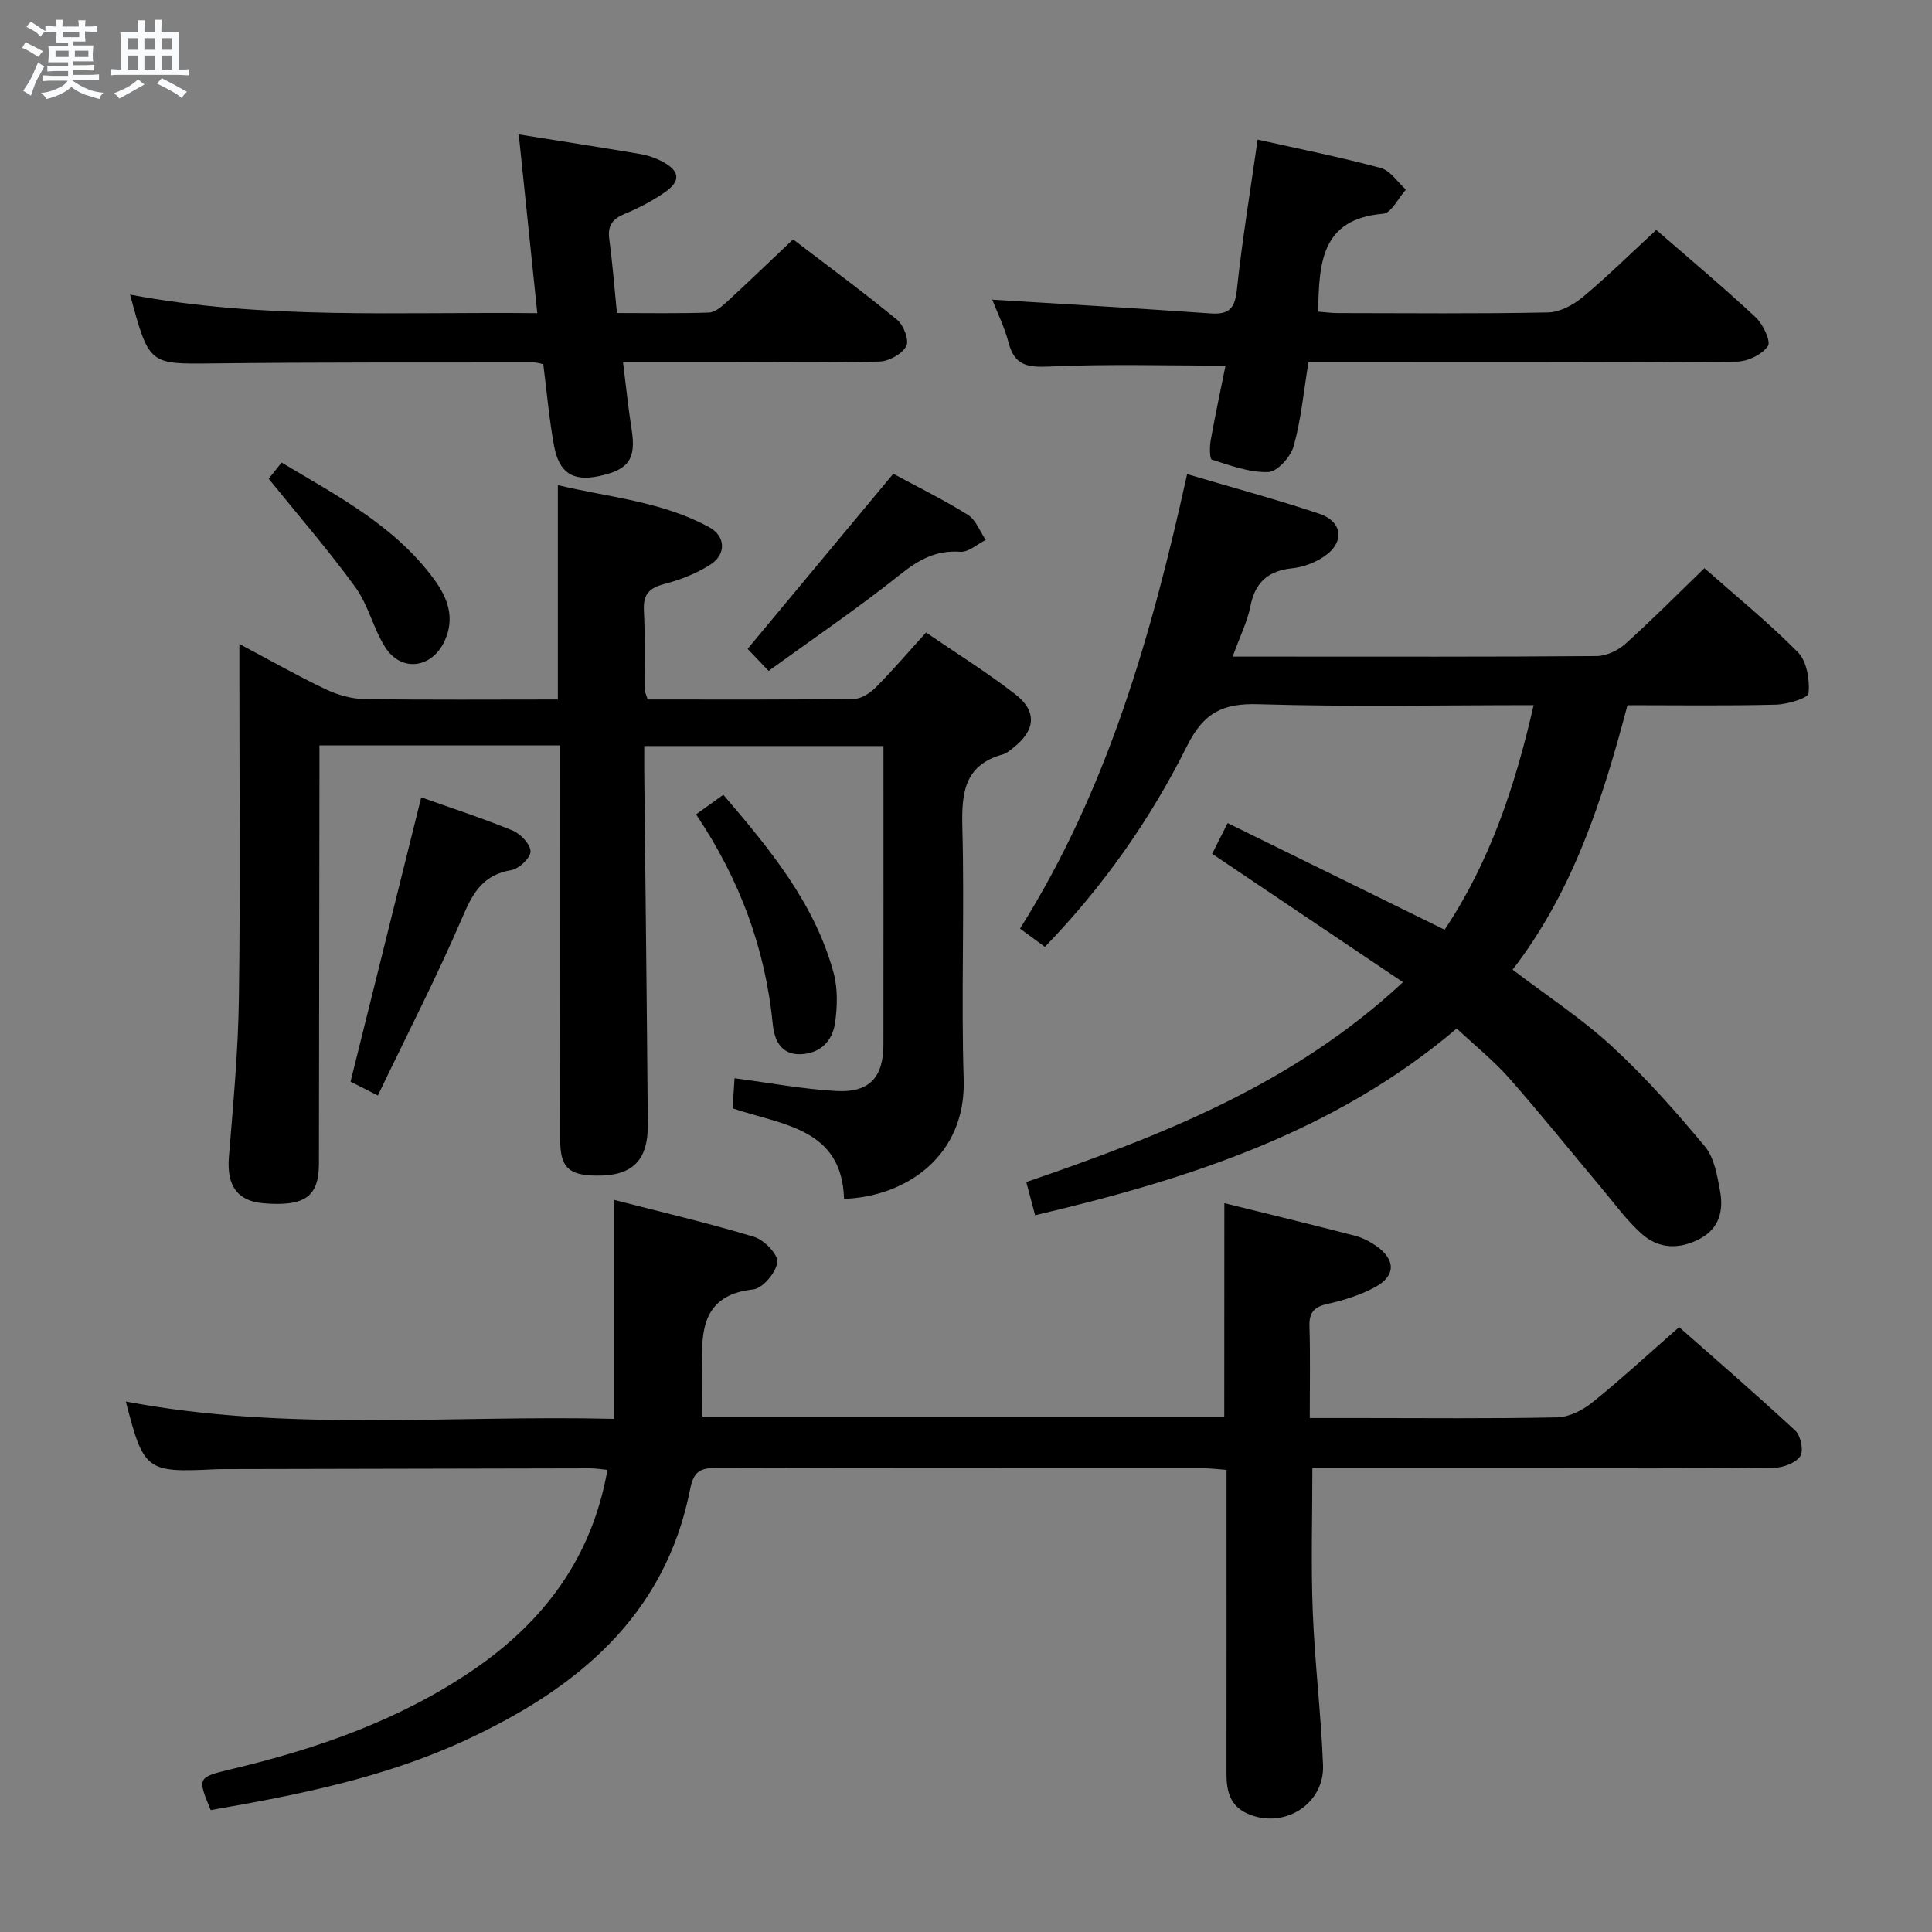<svg enable-background="new 0 0 400 400" viewBox="0 0 400 400" xmlns="http://www.w3.org/2000/svg"><rect x="0" y="0" width="400" height="400" fill="#808080" stroke="none"/><path d="m6.8 9.5c.6.3 1.3.7 2.1 1.1-.4.4-.7.8-.9 1.2-.7-.4-1.3-.8-1.8-1.1s-1.1-.6-1.6-.8c.2-.4.5-.8.7-1.2.4.2.8.5 1.5.8zm.9 6.9c-.3.6-.5 1.1-.7 1.7s-.4 1.1-.6 1.7c-.6-.4-1.1-.7-1.6-1 .7-1 1.2-1.8 1.5-2.4.3-.5.6-1.1.8-1.7.3-.6.5-1.2.8-1.8.3.3.8.6 1.3.8-.7 1.3-1.2 2.2-1.5 2.7zm.1-11c.4.3 1 .7 1.7 1.1-.5.2-.8.6-1.1 1.1-.5-.6-1-1-1.4-1.2s-.9-.6-1.5-.8c.2-.4.5-.7.9-1.1.5.3.9.6 1.4.9zm10.5 13.1c1 .4 2 .6 3.1.7-.4.4-.7.8-.8 1.3-.9-.2-1.9-.6-3-.9-1-.4-2-.9-2.8-1.6-.5.4-1.1.9-1.9 1.3s-1.9.9-3.3 1.2c-.1-.3-.5-.8-1.1-1.3 1 0 2.1-.3 3.2-.8 1.2-.5 1.9-1 2.3-1.7h-3.2c-.4 0-1 0-2 .1v-1.2c1 0 1.7.1 2 .1h3.3v-1h-2.3c-.2 0-.9 0-2 .1v-1.2c1.2 0 1.9.1 2 .1h2.3v-.8h-4.1c0-.7.1-1.2.1-1.6 0-.5 0-1.1-.1-1.8h4.1v-.7h-2.5c0-.6.1-1.1.1-1.6v-.6h-.5c-.4 0-1 0-1.8.1v-1.3c1.2 0 1.9.1 2.1.1h.2c0-.3 0-.8-.1-1.4h1.4c0 .6-.1 1-.1 1.4h3.4c0-.4 0-.8-.1-1.3h1.5c0 .4-.1.9-.1 1.3.7 0 1.5 0 2.5-.1v1.2c-1 0-1.8-.1-2.5-.1v.6c0 .3 0 .8.1 1.5h-2.5v.8h4.1c0 .7-.1 1.3-.1 1.8s0 1 .1 1.5h-4.1v.8h1.4c.8 0 1.8 0 2.9-.1v1.2c-1 0-1.9-.1-2.8-.1h-1.5v1h3.2c.3 0 1 0 2.1-.1v1.2c-1.1 0-1.8-.1-2.1-.1h-3.4l-.1.1c1.4 1 2.4 1.5 3.4 1.9zm-4.1-6.7v-1.3h-2.7v1.3zm2.2-4.1v-1.1h-3.4v1.1zm1.9 4.1v-1.3h-2.8v1.3z" fill="#fafbfc"/><path d="m37 6.7v2.3 5.4c1 0 1.8 0 2.2-.1v1.3c-.6 0-1.5-.1-2.5-.1h-11.9c-.7 0-1.3 0-1.8.1v-1.3c.5 0 1.1.1 2 .1v-5.2c0-1 0-1.8-.1-2.5h3.7c0-1.3 0-2.1-.1-2.5h1.5c0 .4-.1 1.3-.1 2.5h2.2c0-1.2 0-2.1-.1-2.6h1.5c0 .4-.1 1.3-.1 2.6zm-12.3 13.7c-.3-.4-.7-.8-1.1-1.1 1.1-.4 2.1-.9 2.9-1.3.8-.5 1.5-1 2.1-1.6.4.4.9.8 1.3 1.1-2.5 1.4-4.2 2.4-5.2 2.9zm3.9-10.1v-2.4h-2.2v2.4zm0 4.1v-2.9h-2.2v2.9zm3.5-4.1v-2.4h-2.2v2.4zm0 4.1v-2.9h-2.2v2.9zm.4 2.9 1-1.1c.6.3 1.4.7 2.5 1.3s2 1.1 2.7 1.5c-.4.4-.8.8-1.1 1.3-.8-.8-2.5-1.7-5.1-3zm3.1-7v-2.4h-2.1v2.4zm0 4.1v-2.9h-2.1v2.9z" fill="#fafbfc"/><g fill="#000001"><path d="m253.49 249.1c9.05 2.24 18.06 4.42 27.02 6.74 1.57.41 3.12 1.2 4.45 2.14 4.02 2.83 4.04 6.18-.28 8.52-3.01 1.63-6.43 2.7-9.79 3.45-2.81.62-3.87 1.75-3.78 4.66.19 6.12.06 12.25.06 18.98h10.24c13.66 0 27.33.15 40.99-.14 2.46-.05 5.26-1.47 7.25-3.07 5.96-4.8 11.6-10.01 18-15.61 7.06 6.23 15.71 13.7 24.08 21.46 1.12 1.04 1.73 4.23.98 5.29-1 1.41-3.56 2.35-5.46 2.37-16.66.18-33.32.1-49.99.1-15.14 0-30.27 0-45.55 0 0 10.13-.3 19.89.08 29.63.41 10.62 1.72 21.21 2.13 31.83.32 8.19-8.29 13.42-15.76 9.99-3.58-1.64-4.24-4.76-4.23-8.3.03-19 .01-37.99.01-56.99 0-1.81 0-3.62 0-5.83-1.7-.12-3.13-.32-4.57-.32-33.66-.02-67.32.03-100.98-.08-3.39-.01-4.78.68-5.5 4.38-5.22 26.49-23.66 41.43-46.62 52.04-16.71 7.73-34.64 11.3-52.65 14.42-2.76-6.7-2.78-6.78 4.16-8.44 17.89-4.25 35.09-10.22 50.39-20.72 14.57-10.01 24.43-23.24 27.59-41.28-1.3-.12-2.41-.32-3.52-.32-25.16.04-50.32.1-75.48.16-.83 0-1.67.01-2.5.05-13.96.68-14.53.25-18.21-14.04 33.41 6.34 66.98 2.76 101.11 3.59 0-15.37 0-29.93 0-45.33 9.9 2.55 19.54 4.8 29 7.66 2.06.63 4.99 3.68 4.78 5.24-.29 2.15-3.03 5.42-5 5.63-9.42 1.02-10.8 7.07-10.55 14.69.12 3.78.02 7.57.02 11.63h108.06c.02-14.46.02-28.83.02-44.18z"/><path d="m134.09 144.82c14.37 0 28.52.07 42.67-.11 1.54-.02 3.37-1.2 4.53-2.36 3.51-3.53 6.75-7.33 10.44-11.4 6.26 4.29 12.62 8.24 18.5 12.81 4.57 3.54 4.14 7.49-.48 11.09-.65.51-1.33 1.12-2.1 1.33-8.14 2.25-8.59 8.16-8.4 15.37.46 17.32-.27 34.67.27 51.99.49 15.66-11.79 24.21-24.77 24.67-.44-14.66-12.72-15.25-23.07-18.74.14-2.12.27-4.2.4-6.23 7.28.95 14.15 2.26 21.07 2.64 6.86.38 9.74-2.83 9.75-9.59.03-20.48.01-40.96.01-61.83-16.5 0-32.7 0-49.52 0 0 2.06-.02 4.01 0 5.97.25 24.14.55 48.29.73 72.43.06 7.5-3.28 10.65-10.68 10.54-5.76-.08-7.45-1.7-7.46-7.49-.03-25.33-.01-50.66-.01-75.99 0-1.79 0-3.57 0-5.6-16.75 0-32.99 0-49.83 0v5.6c-.04 27-.07 53.99-.11 80.99-.01 6.84-2.89 8.9-11.41 8.22-5.51-.44-7.7-3.66-7.23-9.57.89-10.93 1.92-21.89 2.07-32.84.32-22.33.1-44.66.1-66.99 0-1.8 0-3.59 0-6.4 6.47 3.43 12.05 6.61 17.84 9.36 2.45 1.17 5.32 2 8.01 2.04 13.3.2 26.6.09 40.09.09 0-14.82 0-29.22 0-44.38 10.42 2.51 21.5 3.33 31.34 8.72 3.41 1.87 3.54 5.59.27 7.71-2.86 1.86-6.22 3.15-9.54 4.03-3.07.82-4.43 2.06-4.26 5.4.28 5.49.1 10.99.15 16.49.04.47.3.94.63 2.03z"/><path d="m245.78 98.16c9.61 2.85 18.56 5.25 27.33 8.19 4.97 1.67 5.33 6.03.93 8.93-1.88 1.24-4.24 2.14-6.47 2.37-4.98.52-7.7 2.85-8.68 7.85-.63 3.19-2.15 6.21-3.68 10.44h9.36c22 0 43.99.07 65.99-.11 2.01-.02 4.41-1.14 5.95-2.52 5.57-5 10.84-10.33 16.37-15.68 6.3 5.57 13.16 11.15 19.35 17.4 1.85 1.87 2.48 5.69 2.22 8.49-.09 1.02-4.36 2.3-6.76 2.37-10.15.26-20.3.11-30.74.11-5.14 19.49-11.19 38.42-23.78 54.76 6.97 5.31 14.24 10.06 20.55 15.86 6.93 6.37 13.23 13.5 19.26 20.74 1.95 2.34 2.55 6.03 3.14 9.22.73 3.96-.08 7.68-4.1 9.85-4.24 2.29-8.57 2.2-12.11-.96-3.19-2.85-5.74-6.42-8.52-9.72-6.31-7.51-12.45-15.18-18.94-22.54-3.17-3.59-6.97-6.63-10.85-10.27-25.26 21.44-55.45 31.19-87.29 38.66-.61-2.3-1.18-4.43-1.83-6.87 28.09-9.64 55.27-20.22 77.99-41.38-13.46-9.05-26.35-17.72-39.51-26.58.86-1.7 1.88-3.72 3.21-6.36 15.08 7.41 29.79 14.64 44.92 22.08 9.34-13.98 14.6-29.68 18.43-46.5-19.33 0-38.15.38-56.94-.19-7.39-.23-11.35 1.71-14.81 8.63-7.59 15.21-17.36 29.13-29.44 41.61-1.49-1.1-2.94-2.16-5.14-3.78 18.05-28.68 27.21-60.64 34.59-94.1z"/><path d="m342.91 47.6c6.62 5.76 13.76 11.74 20.57 18.08 1.53 1.42 3.22 5 2.54 5.98-1.22 1.76-4.19 3.19-6.43 3.21-27.65.21-55.3.14-82.95.14-1.82 0-3.64 0-5.74 0-.98 5.98-1.51 11.8-3.05 17.34-.61 2.21-3.38 5.32-5.26 5.38-3.88.14-7.87-1.36-11.7-2.57-.47-.15-.46-2.68-.22-4.03.93-5.21 2.05-10.39 3.06-15.43-12.28 0-24.4-.36-36.48.19-4.51.2-7.2-.2-8.43-4.93-.86-3.27-2.4-6.37-3.39-8.92 15.1.93 30.16 1.79 45.2 2.85 3.85.27 5.04-1.03 5.45-4.88 1.09-10.22 2.77-20.37 4.3-31.11 8.55 1.92 17.1 3.62 25.49 5.88 1.99.54 3.49 2.93 5.21 4.48-1.57 1.74-3.03 4.86-4.73 5-12.89 1.07-13.25 10.28-13.44 20.26 1.3.1 2.71.3 4.11.3 14.49.02 28.99.16 43.47-.13 2.45-.05 5.24-1.55 7.2-3.18 5.11-4.25 9.84-8.95 15.22-13.91z"/><path d="m111.24 64.84c-1.31-12.66-2.54-24.49-3.84-37.01 8.83 1.41 16.98 2.67 25.1 4.05 1.61.27 3.24.83 4.68 1.6 3.58 1.92 3.81 3.99.52 6.29-2.56 1.79-5.39 3.28-8.28 4.47-2.53 1.04-3.66 2.38-3.28 5.22.66 4.91 1.04 9.85 1.59 15.35 6.52 0 12.8.12 19.06-.1 1.24-.04 2.6-1.21 3.63-2.15 4.53-4.16 8.96-8.43 13.78-13 6.89 5.27 14.37 10.77 21.54 16.65 1.35 1.1 2.54 4.28 1.89 5.47-.88 1.62-3.56 3.11-5.51 3.17-10.16.31-20.32.15-30.47.15-7.3 0-14.61 0-22.66 0 .62 4.91 1.07 9.43 1.78 13.92.97 6.11-.59 8.4-6.94 9.69-5.24 1.06-8.1-.71-9.13-6.36-1.01-5.51-1.49-11.11-2.22-16.85-.7-.13-1.33-.36-1.95-.36-22.14.03-44.29-.06-66.43.2-13.23.14-13.22.39-17.17-14.24 27.78 5.24 55.64 3.53 84.31 3.84z"/><path d="m78.23 226.81c-3.05-1.55-4.8-2.44-5.65-2.87 4.93-19.84 9.75-39.22 14.63-58.86 5.89 2.1 12.5 4.25 18.91 6.87 1.65.68 3.71 2.84 3.72 4.33.01 1.33-2.39 3.6-3.99 3.87-5.66.95-7.84 4.45-9.97 9.43-5.33 12.45-11.56 24.53-17.65 37.23z"/><path d="m184.94 98.09c4.99 2.69 10.38 5.34 15.45 8.5 1.66 1.04 2.49 3.43 3.7 5.2-1.76.87-3.58 2.57-5.26 2.45-5.07-.37-8.64 1.66-12.51 4.74-8.68 6.93-17.89 13.18-27.19 19.92-1.86-1.95-3.19-3.34-4.35-4.56 10.05-12.08 19.9-23.92 30.16-36.25z"/><path d="m144.11 168.61c2.09-1.5 3.68-2.64 5.65-4.06 9.58 11.23 18.9 22.41 22.83 36.88.88 3.25.78 6.96.3 10.35-.53 3.72-3.01 6.31-7.08 6.48-4.16.17-5.5-3.01-5.81-6.17-1.55-15.67-6.81-29.97-15.89-43.48z"/><path d="m55.63 99.12c.27-.34 1.37-1.72 2.67-3.35 11.59 6.92 23.4 13.07 31.51 24.08 2.86 3.88 4.5 8.11 2.18 12.98-2.64 5.56-8.92 6.37-12.23 1.18-2.47-3.87-3.49-8.72-6.16-12.4-5.49-7.58-11.66-14.68-17.97-22.49z"/></g></svg>